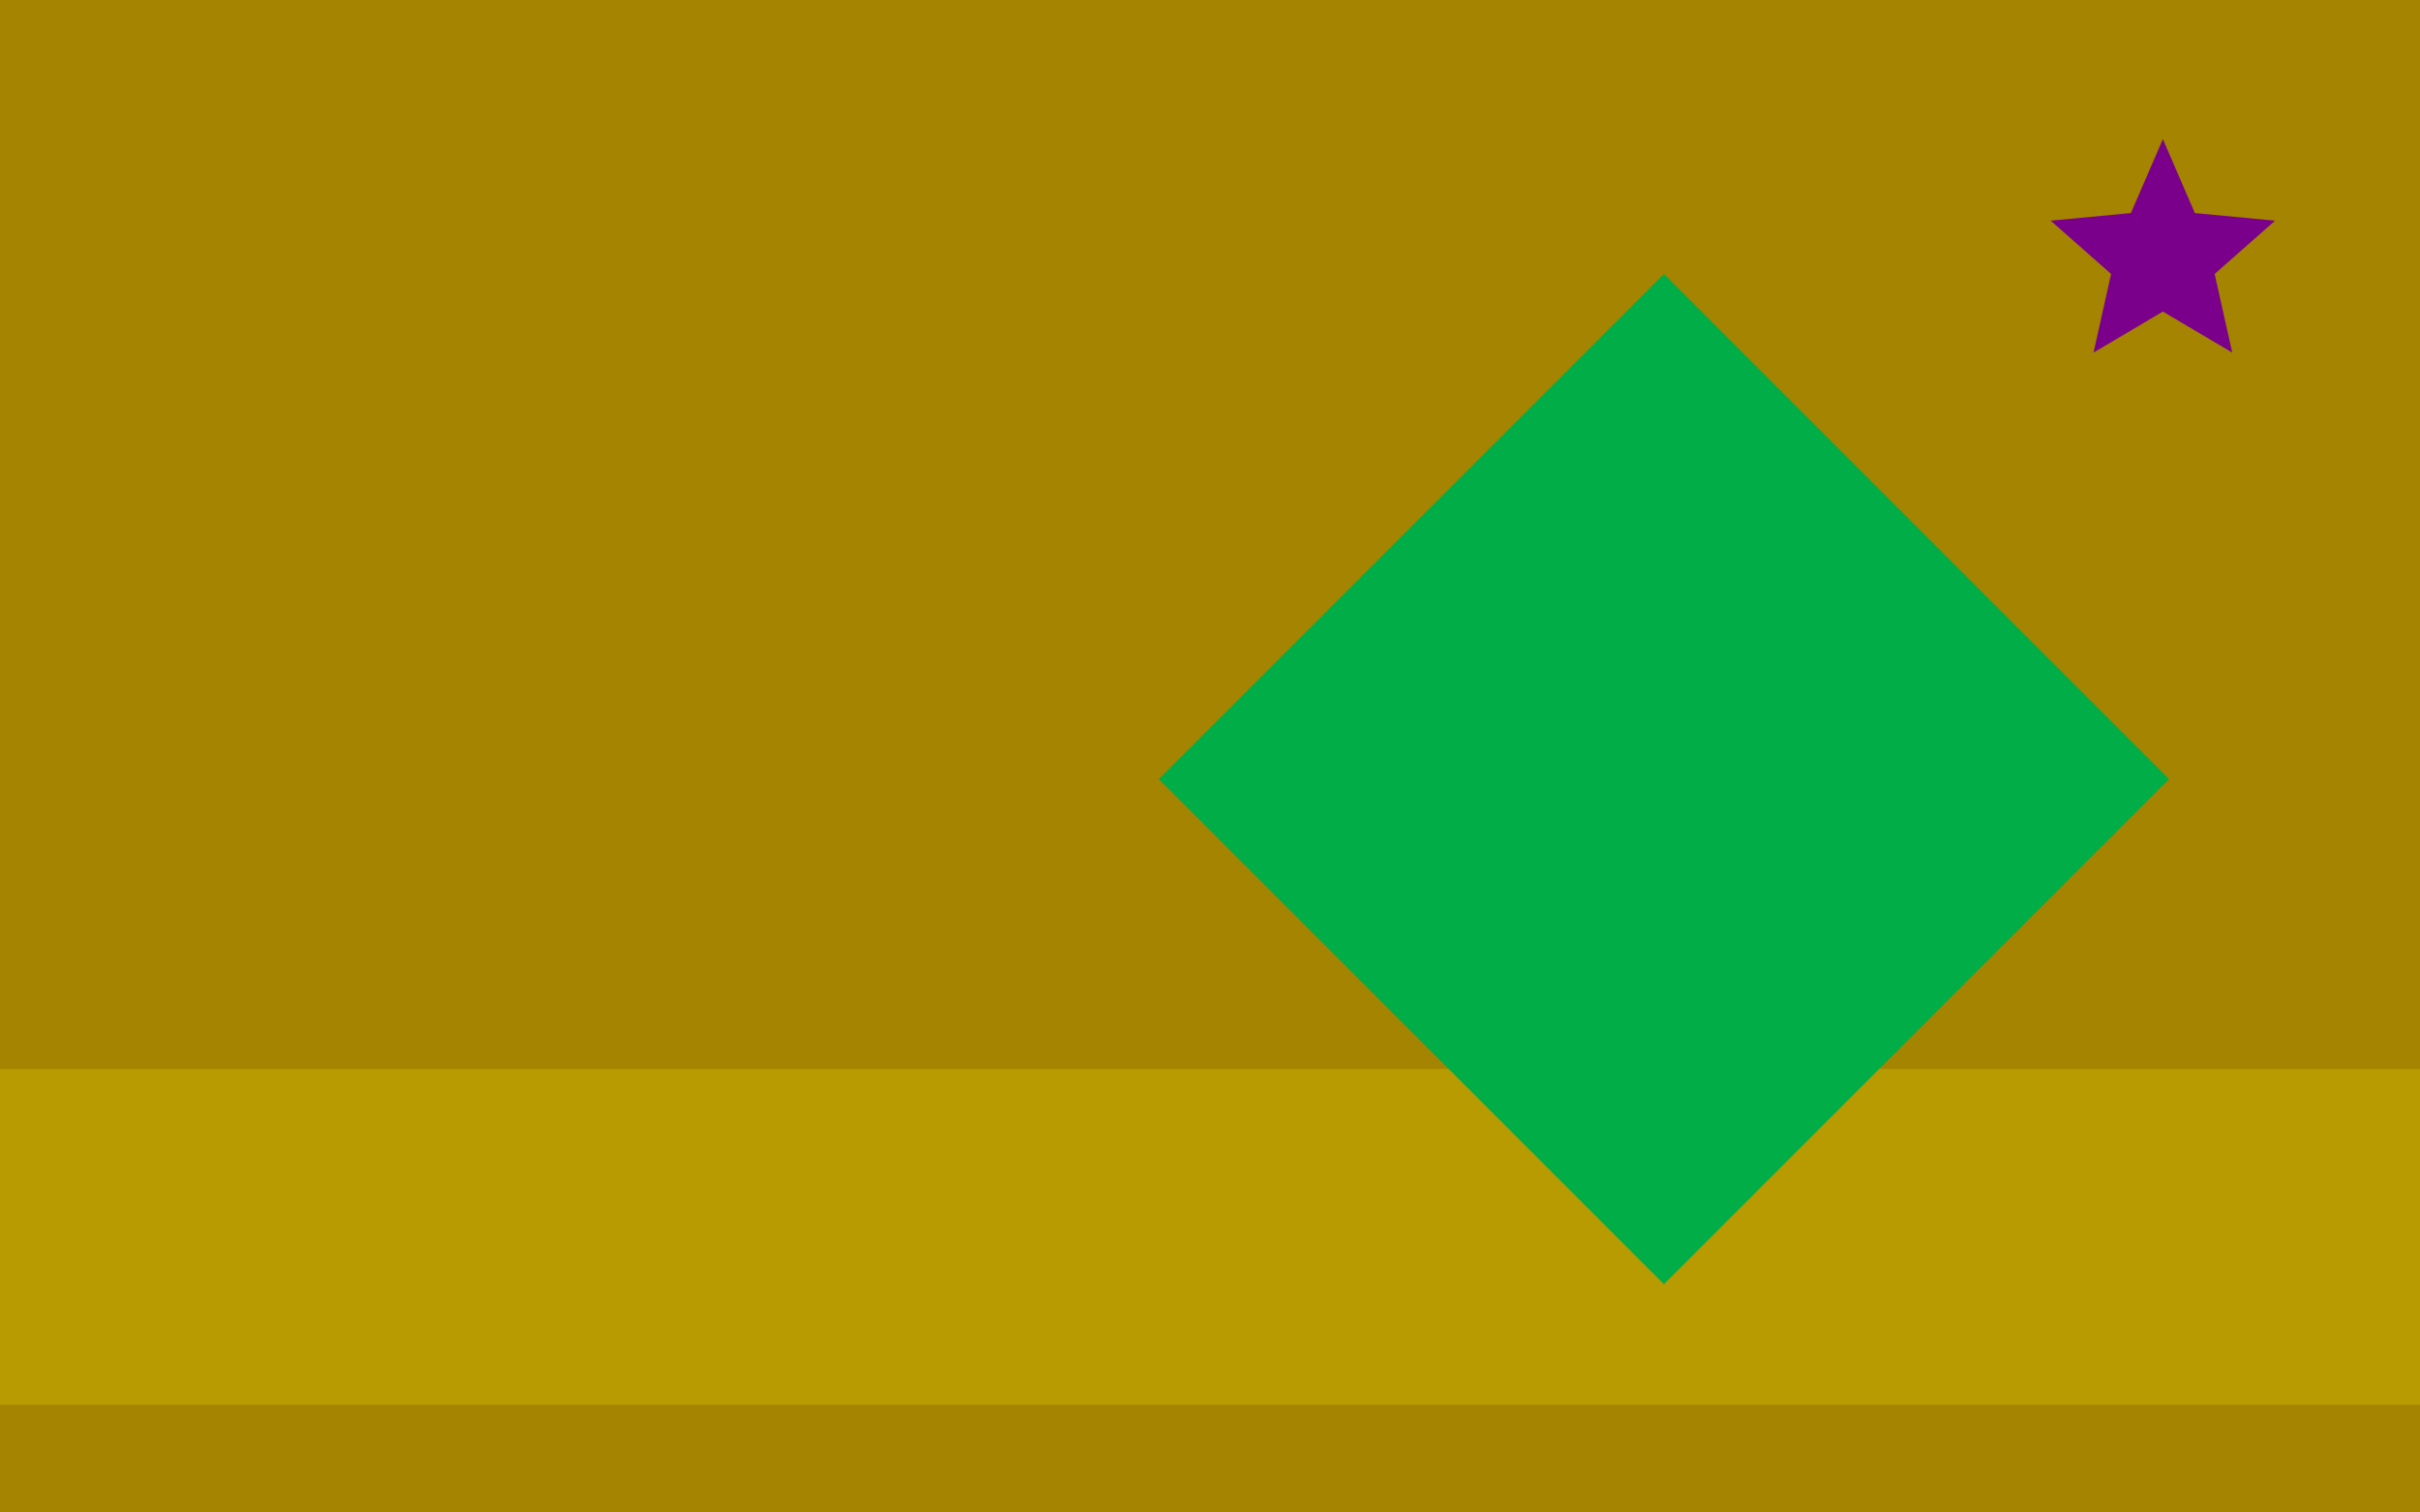 <svg version="1.1" xmlns="http://www.w3.org/2000/svg" xmlns:xlink="http://www.w3.org/1999/xlink" width="800" height="500" viewBox="0 0 800 500"><defs/><g/><g transform="scale(1,1)"><g><g transform="scale(1,1)"><rect fill="rgb(164,132,0)" stroke="none" x="0" y="0" width="800" height="500" fill-opacity="1"/></g><path fill="none" stroke="rgb(183,155,0)" paint-order="fill stroke markers" d=" M 0 408.889 L 800 408.889" stroke-opacity="1" stroke-linecap="square" stroke-miterlimit="10" stroke-width="110.987"/><path fill="rgb(0,173,71)" stroke="none" paint-order="stroke fill markers" d=" M 717.025 257.559 L 550.055 424.528 L 383.086 257.559 L 550.055 90.589 L 717.025 257.559 L 717.025 257.559" fill-opacity="1"/><g transform="translate(715,85) rotate(-90,0,0)"><path fill="rgb(122,0,140)" stroke="none" paint-order="stroke fill markers" d=" M 39 0 L 14.562 10.58 L 12.052 37.091 L -5.562 17.119 L -31.552 22.924 L -18 2.204364238465236e-15 L -31.552 -22.924 L -5.562 -17.119 L 12.052 -37.091 L 14.562 -10.58 L 39 0 L 39 0" fill-opacity="1"/></g></g></g></svg>